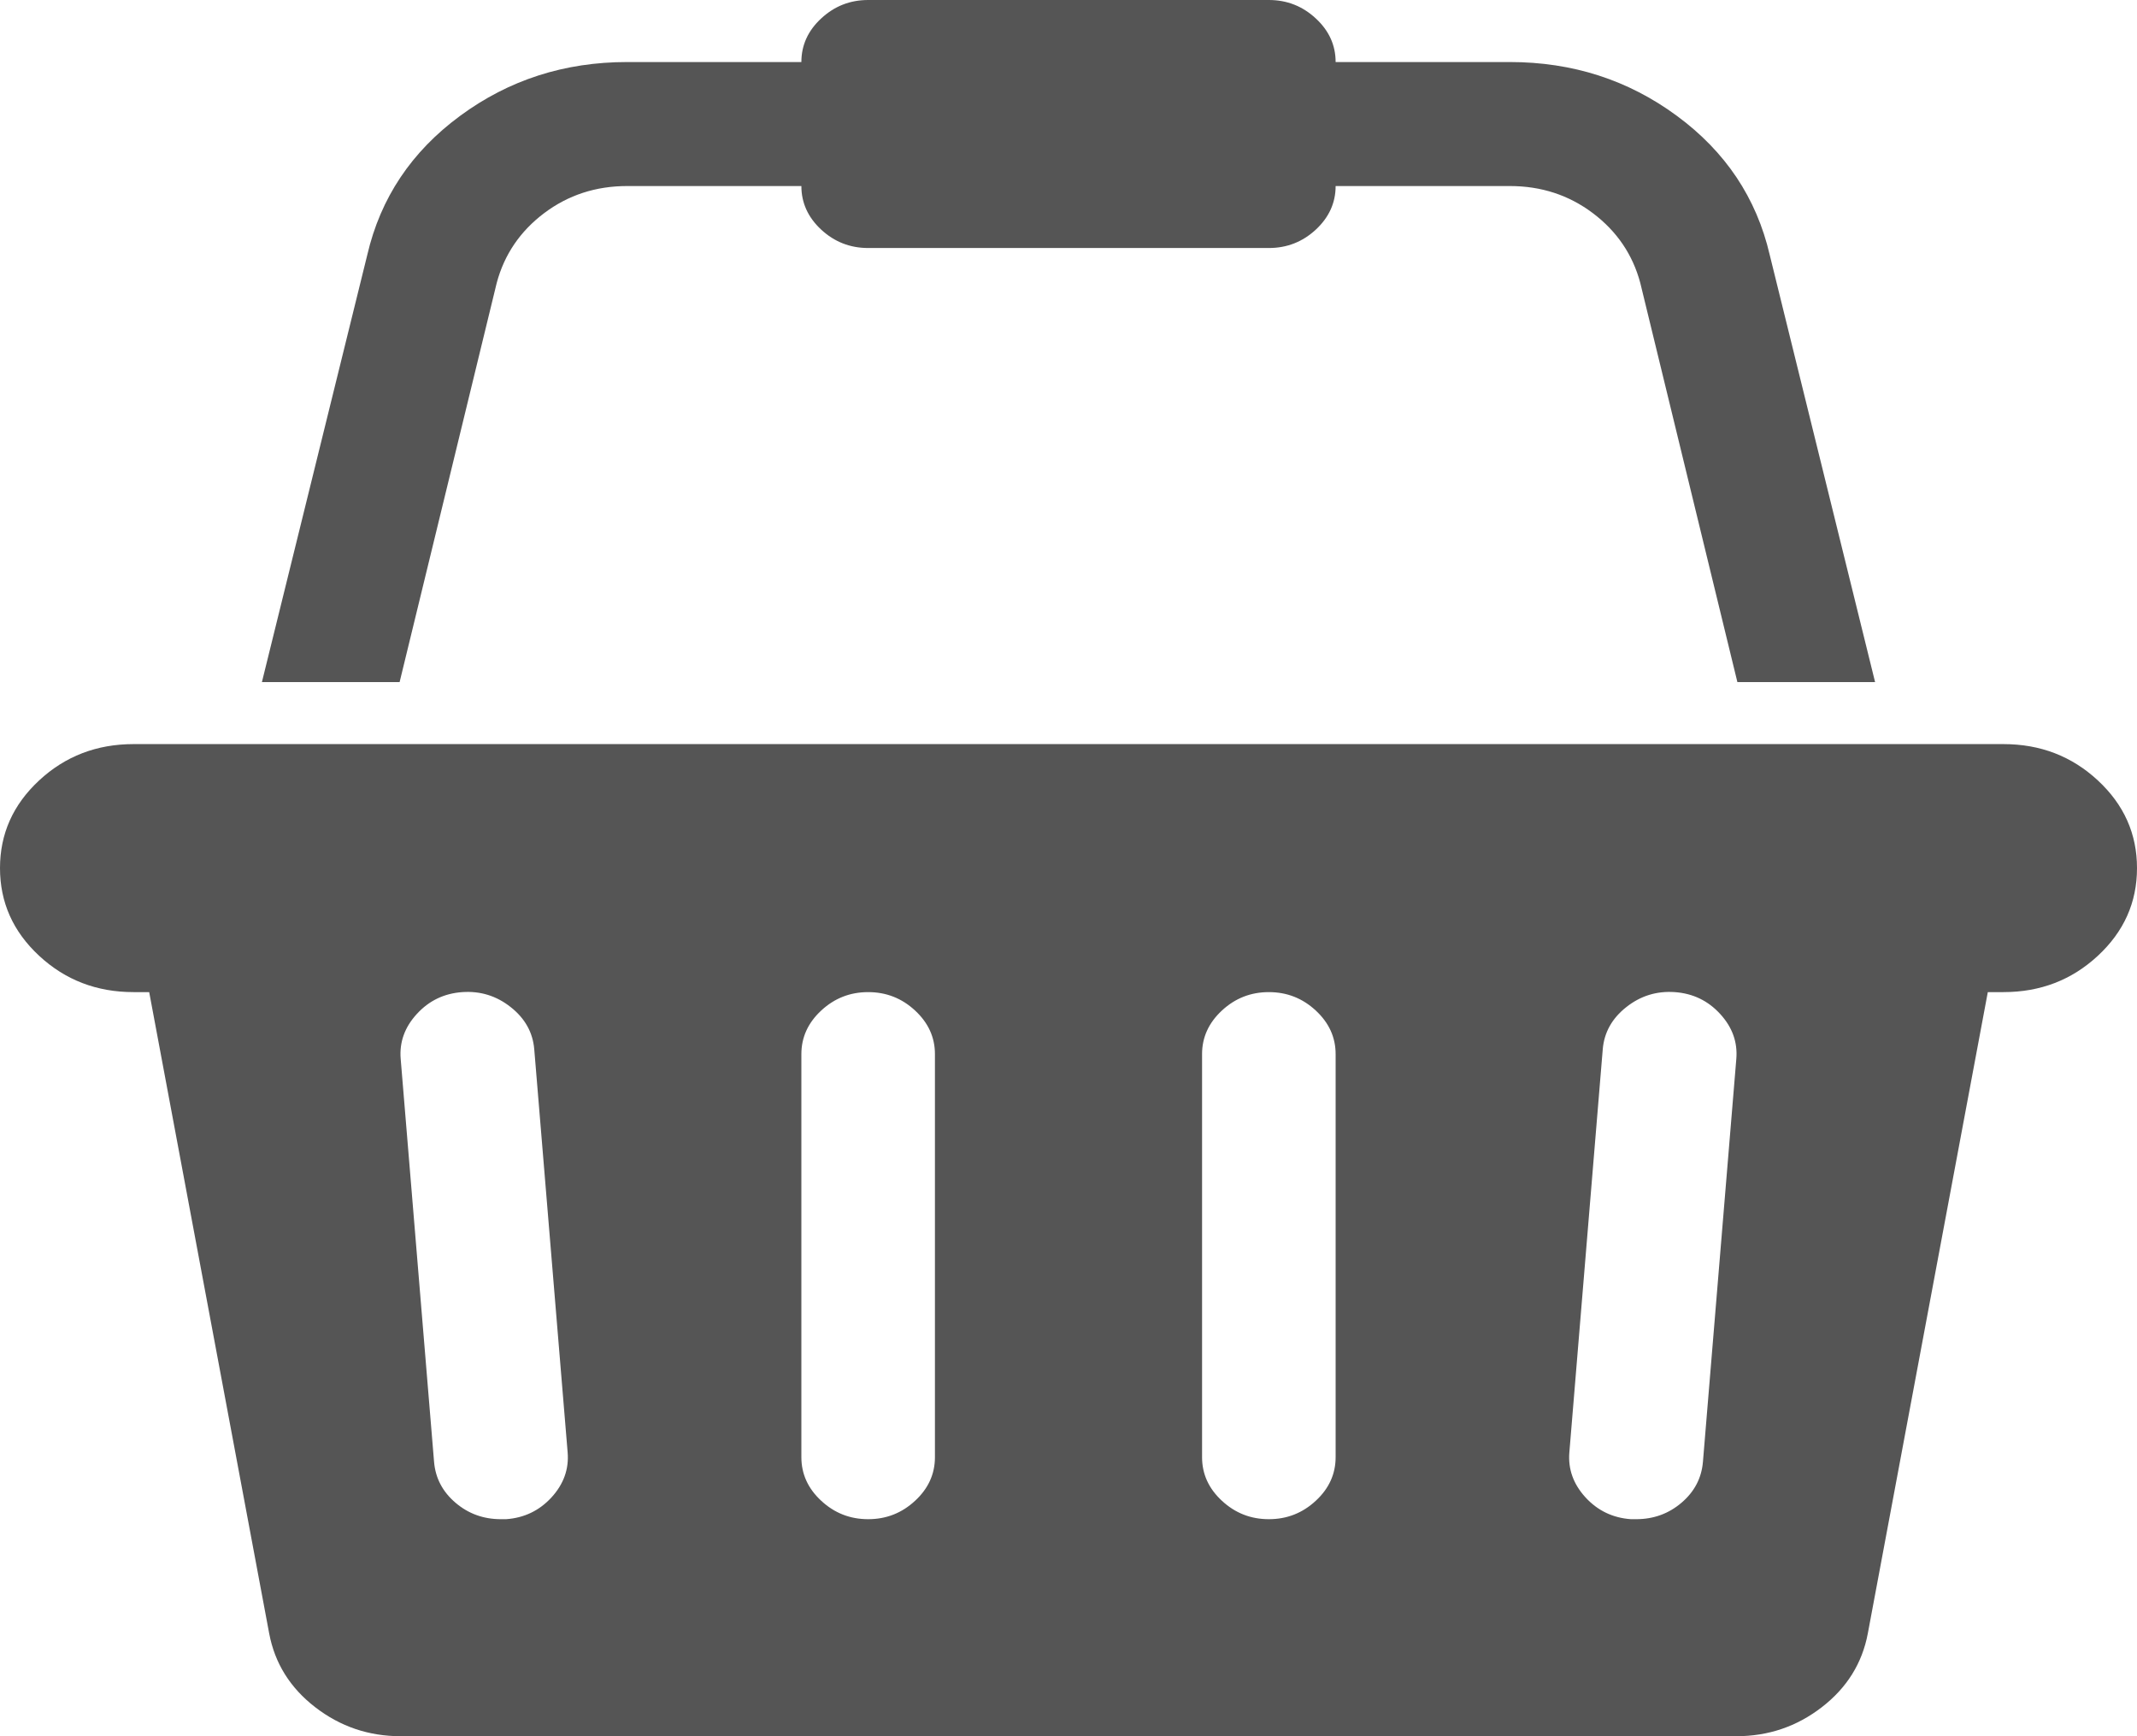 ﻿<?xml version="1.0" encoding="utf-8"?>
<svg version="1.1" xmlns:xlink="http://www.w3.org/1999/xlink" width="32px" height="26px" xmlns="http://www.w3.org/2000/svg">
  <g transform="matrix(1 0 0 1 -172 -722 )">
    <path d="M 2 11.143  L 30 11.143  C 30.552 11.143  31.023 11.324  31.414 11.687  C 31.805 12.05  32 12.487  32 13  C 32 13.513  31.805 13.95  31.414 14.313  C 31.023 14.676  30.552 14.857  30 14.857  L 29.766 14.857  L 27.969 24.462  C 27.885 24.907  27.656 25.275  27.281 25.565  C 26.906 25.855  26.479 26  26 26  L 6 26  C 5.521 26  5.094 25.855  4.719 25.565  C 4.344 25.275  4.115 24.907  4.031 24.462  L 2.234 14.857  L 2 14.857  C 1.448 14.857  0.977 14.676  0.586 14.313  C 0.195 13.95  0 13.513  0 13  C 0 12.487  0.195 12.05  0.586 11.687  C 0.977 11.324  1.448 11.143  2 11.143  Z M 7.5 22.75  L 7.578 22.75  C 7.849 22.731  8.076 22.622  8.258 22.424  C 8.44 22.225  8.521 22  8.5 21.749  L 8 15.713  C 7.979 15.462  7.862 15.251  7.648 15.082  C 7.435 14.913  7.193 14.838  6.922 14.857  C 6.651 14.876  6.424 14.985  6.242 15.184  C 6.06 15.382  5.979 15.607  6 15.858  L 6.5 21.894  C 6.521 22.136  6.628 22.339  6.82 22.503  C 7.013 22.668  7.24 22.75  7.5 22.75  Z M 13.703 22.474  C 13.901 22.291  14 22.073  14 21.821  L 14 15.786  C 14 15.534  13.901 15.317  13.703 15.133  C 13.505 14.949  13.271 14.857  13 14.857  C 12.729 14.857  12.495 14.949  12.297 15.133  C 12.099 15.317  12 15.534  12 15.786  L 12 21.821  C 12 22.073  12.099 22.291  12.297 22.474  C 12.495 22.658  12.729 22.75  13 22.75  C 13.271 22.75  13.505 22.658  13.703 22.474  Z M 19.703 22.474  C 19.901 22.291  20 22.073  20 21.821  L 20 15.786  C 20 15.534  19.901 15.317  19.703 15.133  C 19.505 14.949  19.271 14.857  19 14.857  C 18.729 14.857  18.495 14.949  18.297 15.133  C 18.099 15.317  18 15.534  18 15.786  L 18 21.821  C 18 22.073  18.099 22.291  18.297 22.474  C 18.495 22.658  18.729 22.75  19 22.75  C 19.271 22.75  19.505 22.658  19.703 22.474  Z M 25.18 22.503  C 25.372 22.339  25.479 22.136  25.5 21.894  L 26 15.858  C 26.021 15.607  25.94 15.382  25.758 15.184  C 25.576 14.985  25.349 14.876  25.078 14.857  C 24.807 14.838  24.565 14.913  24.352 15.082  C 24.138 15.251  24.021 15.462  24 15.713  L 23.5 21.749  C 23.479 22  23.56 22.225  23.742 22.424  C 23.924 22.622  24.151 22.731  24.422 22.75  L 24.5 22.75  C 24.76 22.75  24.987 22.668  25.18 22.503  Z M 8.148 3.192  C 7.789 3.463  7.552 3.811  7.438 4.237  L 5.984 10.214  L 3.922 10.214  L 5.5 3.816  C 5.698 2.965  6.161 2.271  6.891 1.734  C 7.62 1.197  8.453 0.929  9.391 0.929  L 12 0.929  C 12 0.677  12.099 0.459  12.297 0.276  C 12.495 0.092  12.729 0  13 0  L 19 0  C 19.271 0  19.505 0.092  19.703 0.276  C 19.901 0.459  20 0.677  20 0.929  L 22.609 0.929  C 23.547 0.929  24.38 1.197  25.109 1.734  C 25.839 2.271  26.302 2.965  26.5 3.816  L 28.078 10.214  L 26.016 10.214  L 24.562 4.237  C 24.448 3.811  24.211 3.463  23.852 3.192  C 23.492 2.921  23.078 2.786  22.609 2.786  L 20 2.786  C 20 3.037  19.901 3.255  19.703 3.439  C 19.505 3.622  19.271 3.714  19 3.714  L 13 3.714  C 12.729 3.714  12.495 3.622  12.297 3.439  C 12.099 3.255  12 3.037  12 2.786  L 9.391 2.786  C 8.922 2.786  8.508 2.921  8.148 3.192  Z " fill-rule="nonzero" fill="#555555" stroke="none" transform="matrix(1 0 0 1 172 722 )" />
  </g>
</svg>